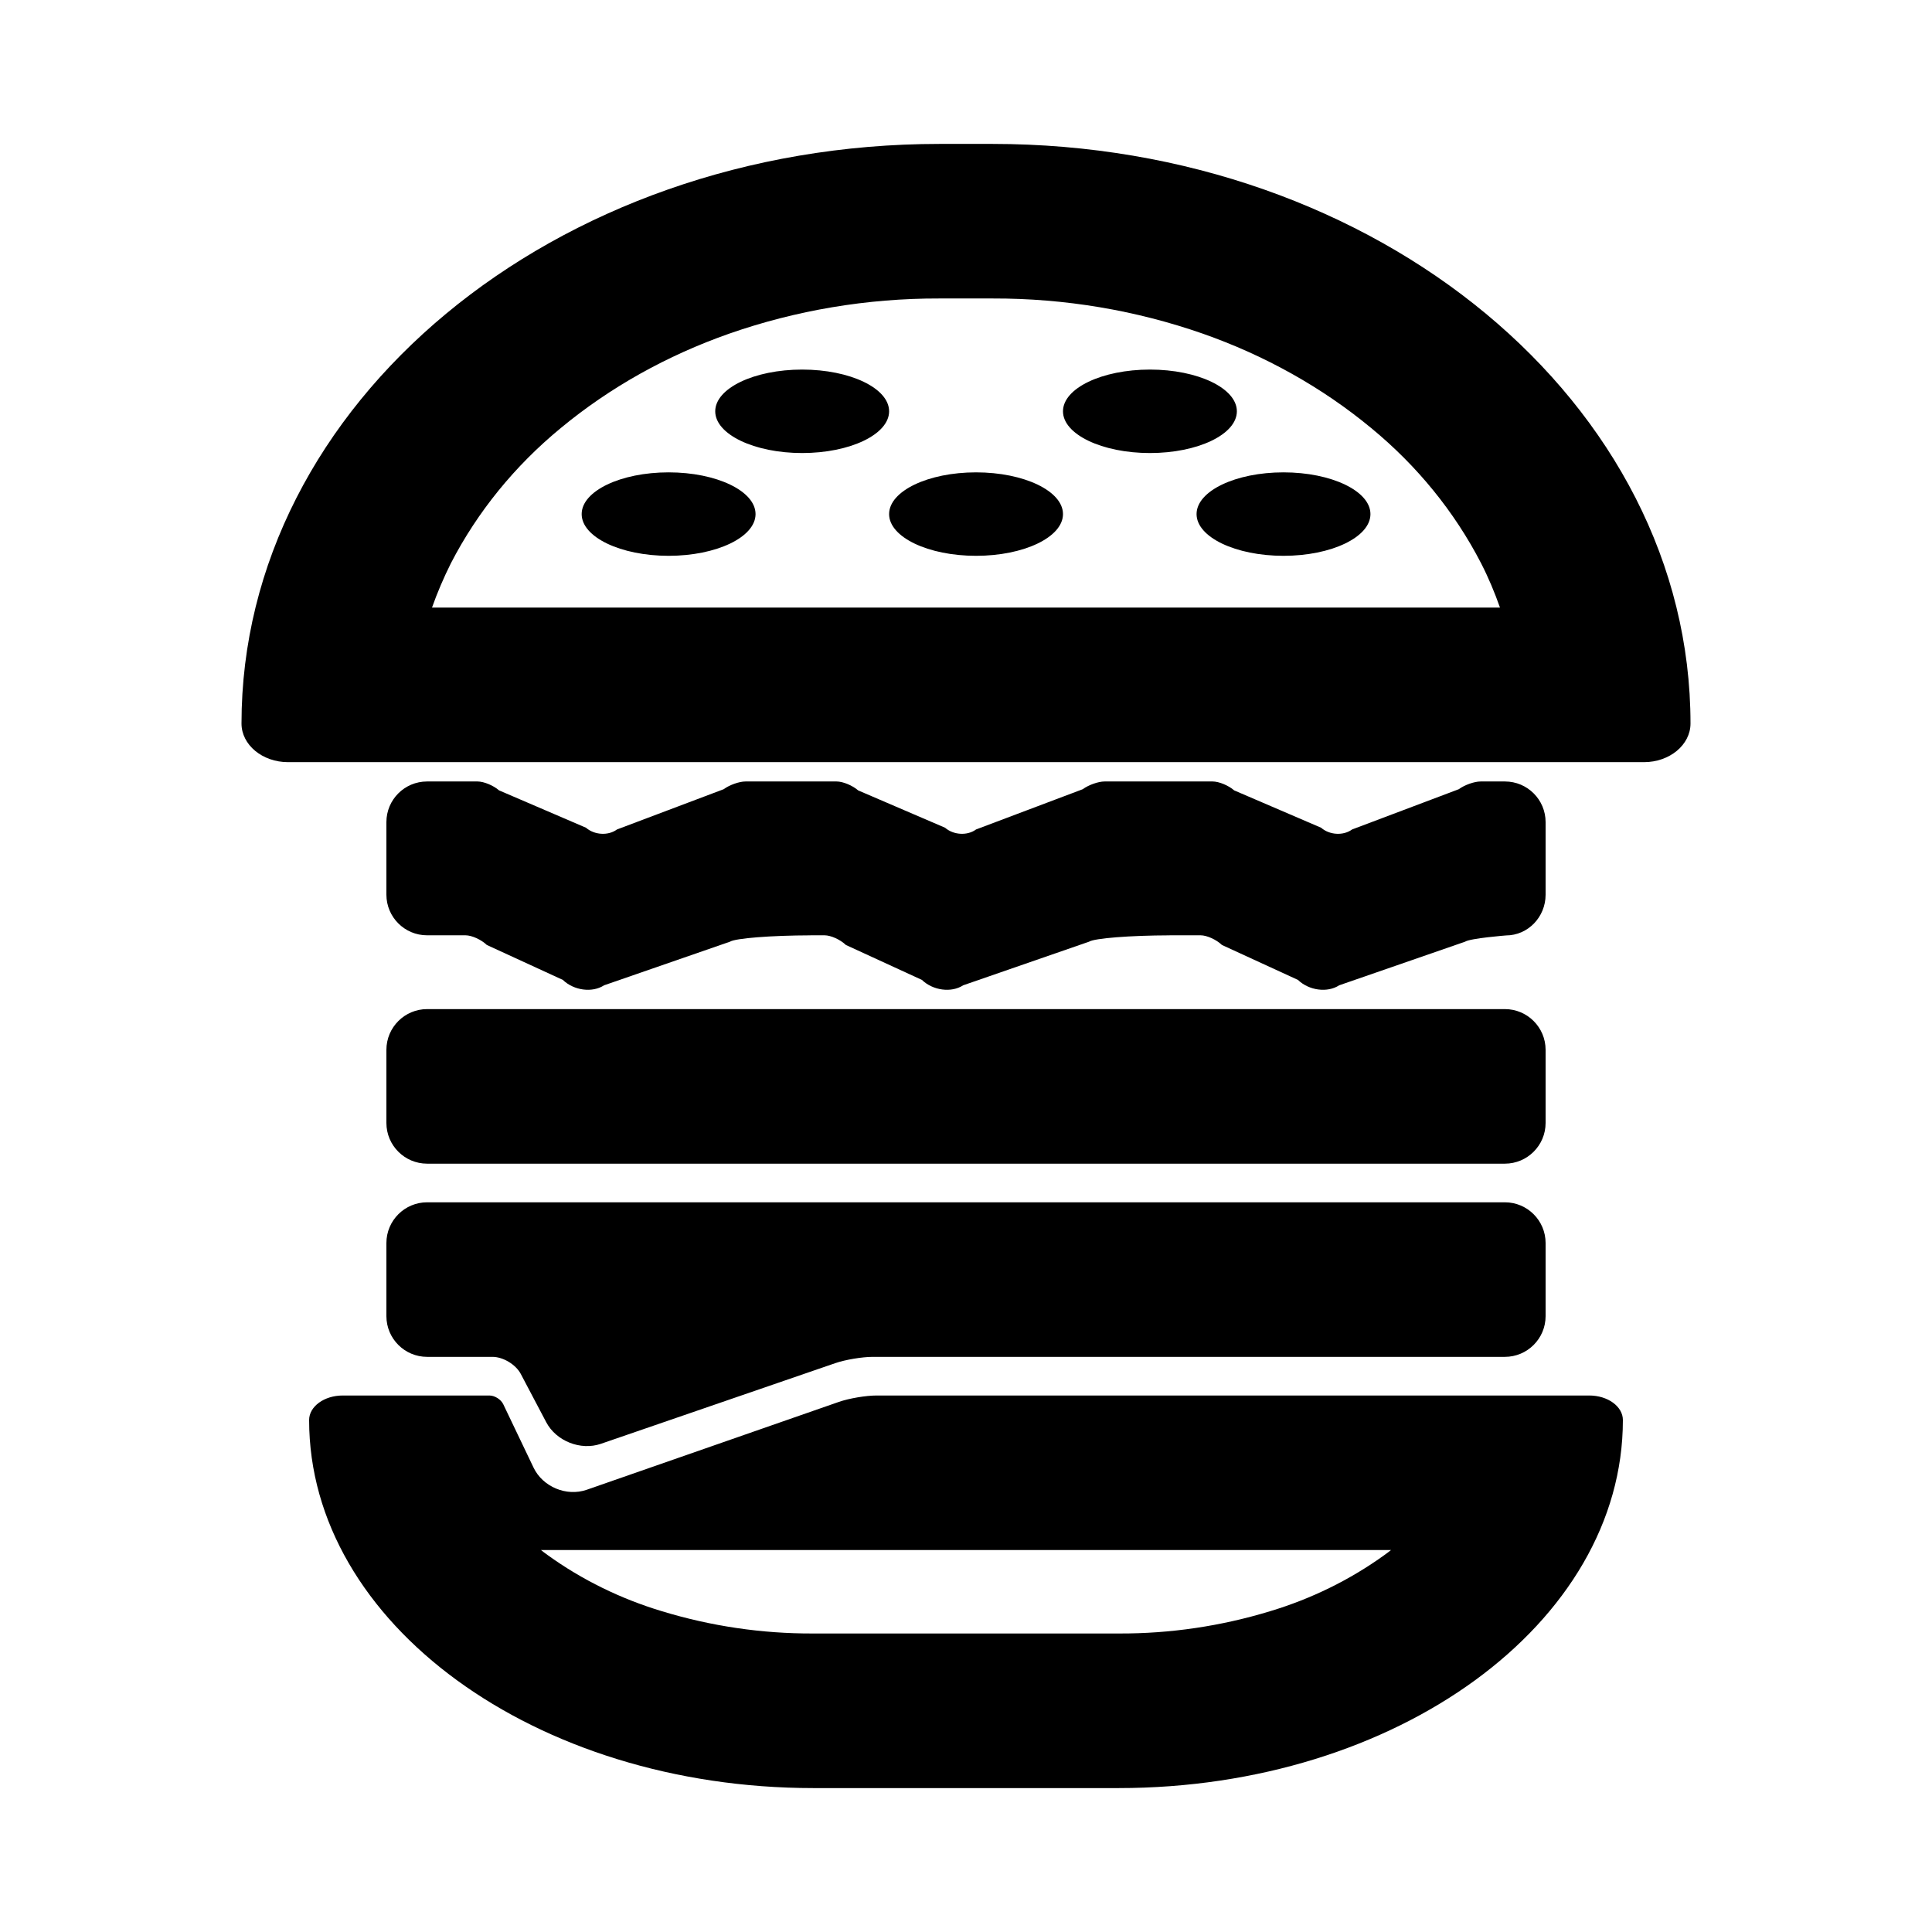 <?xml version="1.0" encoding="UTF-8" standalone="no"?><!-- Generator: Gravit.io --><svg xmlns="http://www.w3.org/2000/svg" xmlns:xlink="http://www.w3.org/1999/xlink" style="isolation:isolate" viewBox="400 200 100 100" width="100pt" height="100pt"><g><rect x="400" y="200" width="100" height="100" transform="matrix(1,0,0,1,0,0)" fill="none"/><path d=" M 460.537 248.411 L 460.537 248.413 L 460.537 248.413 C 458.491 248.418 456.639 248.564 456.366 248.743 L 456.366 248.743 L 449.853 250.999 C 449.245 251.397 448.288 251.271 447.718 250.72 L 443.782 248.911 C 443.497 248.635 443.004 248.411 442.68 248.411 L 441.951 248.411 L 441.951 248.413 L 441.951 248.413 C 439.906 248.418 438.054 248.564 437.78 248.743 L 437.78 248.743 L 431.267 250.999 C 430.659 251.397 429.703 251.271 429.133 250.72 L 425.197 248.911 C 424.912 248.635 424.418 248.411 424.095 248.411 L 422.103 248.411 C 420.942 248.411 420 247.468 420 246.308 L 420 242.552 C 420 241.391 420.942 240.449 422.103 240.449 L 424.719 240.449 C 425.043 240.449 425.541 240.655 425.832 240.91 L 430.331 242.843 C 430.768 243.225 431.486 243.265 431.935 242.933 L 437.458 240.849 C 437.757 240.628 438.262 240.449 438.585 240.449 L 438.585 240.449 L 443.305 240.449 C 443.628 240.449 444.127 240.655 444.417 240.91 L 448.916 242.843 C 449.353 243.225 450.072 243.265 450.52 242.933 L 456.043 240.849 C 456.342 240.628 456.848 240.449 457.171 240.449 L 460.537 240.449 L 460.537 240.449 L 462.768 240.449 C 463.091 240.449 463.59 240.655 463.881 240.91 L 468.38 242.843 C 468.816 243.225 469.535 243.265 469.984 242.933 L 475.507 240.849 C 475.806 240.628 476.311 240.449 476.634 240.449 L 477.897 240.449 C 479.058 240.449 480 241.391 480 242.552 L 480 246.309 C 480 247.47 479.083 248.415 477.954 248.418 C 477.954 248.418 476.103 248.564 475.829 248.743 L 475.829 248.743 L 469.316 250.999 C 468.708 251.397 467.752 251.271 467.182 250.72 L 463.246 248.911 C 462.961 248.635 462.467 248.411 462.144 248.411 L 460.537 248.411 L 460.537 248.411 L 460.537 248.411 L 460.537 248.411 L 460.537 248.411 L 460.537 248.411 L 460.537 248.411 L 460.537 248.411 L 460.537 248.411 Z  M 422.108 262.231 L 477.892 262.231 C 479.055 262.231 480 263.176 480 264.34 L 480 268.123 C 480 269.287 479.055 270.231 477.892 270.231 L 445.177 270.231 C 444.626 270.231 443.754 270.377 443.232 270.557 L 431.097 274.733 C 430.053 275.092 428.788 274.591 428.273 273.614 L 427.131 271.448 L 426.956 271.116 C 426.699 270.628 426.042 270.231 425.49 270.231 L 422.108 270.231 C 420.945 270.231 420 269.287 420 268.123 L 420 264.34 C 420 263.176 420.945 262.231 422.108 262.231 L 422.108 262.231 L 422.108 262.231 L 422.108 262.231 L 422.108 262.231 L 422.108 262.231 L 422.108 262.231 L 422.108 262.231 L 422.108 262.231 Z  M 422.108 252.231 L 477.892 252.231 C 479.055 252.231 480 253.176 480 254.34 L 480 258.123 C 480 259.287 479.055 260.231 477.892 260.231 L 422.108 260.231 C 420.945 260.231 420 259.287 420 258.123 L 420 254.34 C 420 253.176 420.945 252.231 422.108 252.231 L 422.108 252.231 L 422.108 252.231 L 422.108 252.231 L 422.108 252.231 L 422.108 252.231 L 422.108 252.231 L 422.108 252.231 Z  M 428 280.229 L 472 280.229 C 471.89 280.319 471.78 280.399 471.67 280.479 C 469.87 281.779 467.86 282.759 465.73 283.399 C 463.2 284.169 460.57 284.559 457.92 284.549 C 457.91 284.549 457.91 284.549 457.9 284.549 L 442.1 284.549 C 442.09 284.549 442.09 284.549 442.08 284.549 C 439.43 284.559 436.8 284.169 434.27 283.399 C 432.14 282.759 430.13 281.779 428.33 280.479 C 428.22 280.399 428.11 280.319 428 280.229 L 428 280.229 L 428 280.229 L 428 280.229 L 428 280.229 L 428 280.229 L 428 280.229 Z  M 446.02 226.609 C 446.02 225.416 448.037 224.449 450.52 224.449 C 453.004 224.449 455.02 225.416 455.02 226.609 C 455.02 227.801 453.004 228.769 450.52 228.769 C 448.037 228.769 446.02 227.801 446.02 226.609 L 446.02 226.609 L 446.02 226.609 L 446.02 226.609 L 446.02 226.609 Z  M 437.02 221.289 C 437.02 220.096 439.037 219.129 441.52 219.129 C 444.004 219.129 446.02 220.096 446.02 221.289 C 446.02 222.481 444.004 223.449 441.52 223.449 C 439.037 223.449 437.02 222.481 437.02 221.289 L 437.02 221.289 L 437.02 221.289 L 437.02 221.289 Z  M 430.107 226.609 C 430.107 225.416 432.124 224.449 434.607 224.449 C 437.091 224.449 439.107 225.416 439.107 226.609 C 439.107 227.801 437.091 228.769 434.607 228.769 C 432.124 228.769 430.107 227.801 430.107 226.609 L 430.107 226.609 L 430.107 226.609 Z  M 464.02 221.289 C 464.02 220.096 462.004 219.129 459.52 219.129 C 457.037 219.129 455.02 220.096 455.02 221.289 C 455.02 222.481 457.037 223.449 459.52 223.449 C 462.004 223.449 464.02 222.481 464.02 221.289 L 464.02 221.289 Z  M 417.74 272.231 L 425.332 272.231 C 425.608 272.231 425.929 272.434 426.048 272.682 L 427.617 275.964 C 428.093 276.96 429.326 277.474 430.369 277.11 L 443.426 272.56 C 443.947 272.379 444.819 272.231 445.371 272.231 L 482.26 272.231 C 483.22 272.231 484 272.8 484 273.501 L 484 273.501 C 484 284.015 472.303 292.551 457.896 292.551 L 442.104 292.551 C 427.697 292.551 416 284.015 416 273.501 L 416 273.501 C 416 272.8 416.78 272.231 417.74 272.231 L 417.74 272.231 L 417.74 272.231 L 417.74 272.231 L 417.74 272.231 L 417.74 272.231 L 417.74 272.231 Z  M 477.639 231.449 L 422.36 231.449 C 422.636 230.669 422.966 229.899 423.341 229.149 C 424.709 226.499 426.639 224.119 429.022 222.159 C 431.569 220.049 434.525 218.399 437.746 217.269 C 441.209 216.059 444.893 215.439 448.61 215.449 C 448.621 215.449 448.621 215.449 448.632 215.449 L 451.367 215.449 C 451.378 215.449 451.378 215.449 451.389 215.449 C 455.106 215.439 458.79 216.059 462.253 217.269 C 465.474 218.399 468.43 220.049 470.977 222.159 C 473.36 224.119 475.29 226.499 476.658 229.149 C 477.044 229.899 477.364 230.669 477.639 231.449 L 477.639 231.449 L 477.639 231.449 L 477.639 231.449 L 477.639 231.449 L 477.639 231.449 L 477.639 231.449 L 477.639 231.449 Z  M 448.63 207.449 L 451.37 207.449 C 471.311 207.449 487.5 220.891 487.5 237.449 L 487.5 237.449 C 487.5 238.552 486.421 239.449 485.091 239.449 L 414.909 239.449 C 413.579 239.449 412.5 238.552 412.5 237.449 L 412.5 237.449 C 412.5 220.891 428.689 207.449 448.63 207.449 L 448.63 207.449 L 448.63 207.449 L 448.63 207.449 L 448.63 207.449 L 448.63 207.449 L 448.63 207.449 L 448.63 207.449 Z  M 470.934 226.609 C 470.934 225.416 468.917 224.449 466.434 224.449 C 463.95 224.449 461.934 225.416 461.934 226.609 C 461.934 227.801 463.95 228.769 466.434 228.769 C 468.917 228.769 470.934 227.801 470.934 226.609 Z " fill-rule="evenodd"/></g></svg>
